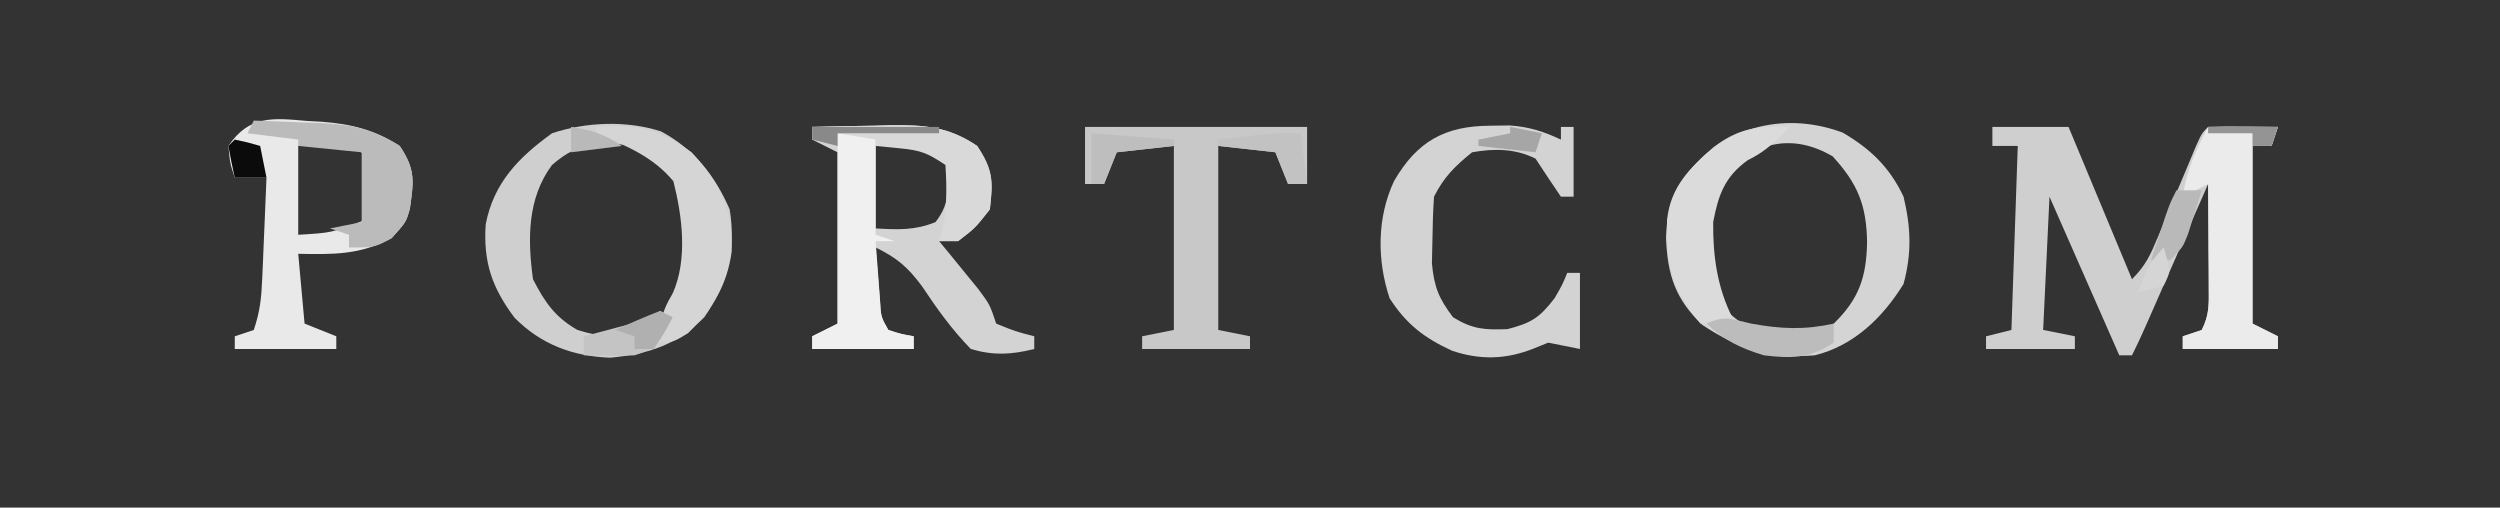<?xml version="1.0" encoding="UTF-8"?>
<svg version="1.1" xmlns="http://www.w3.org/2000/svg" width="394" height="80">
<rect width="100%" height="100%" fill="#333333" stroke="none"/>
<path d="M0 0 C3.96 0 7.92 0 12 0 C15.3 7.92 18.6 15.84 22 24 C24.202 21.798 24.935 20.106 26.129 17.246 C26.524 16.31 26.919 15.373 27.326 14.408 C27.734 13.428 28.142 12.448 28.562 11.438 C29.374 9.498 30.188 7.559 31.004 5.621 C31.363 4.759 31.722 3.897 32.092 3.01 C33 1 33 1 34 0 C35.853 -0.072 37.708 -0.084 39.562 -0.062 C40.574 -0.053 41.586 -0.044 42.629 -0.035 C43.411 -0.024 44.194 -0.012 45 0 C44.67 0.99 44.34 1.98 44 3 C43.01 3 42.02 3 41 3 C41 12.24 41 21.48 41 31 C42.32 31.66 43.64 32.32 45 33 C45 33.66 45 34.32 45 35 C40.05 35 35.1 35 30 35 C30 34.34 30 33.68 30 33 C31.485 32.505 31.485 32.505 33 32 C34.226 29.547 34.114 27.949 34.098 25.211 C34.094 24.27 34.091 23.329 34.088 22.359 C34.08 21.375 34.071 20.39 34.062 19.375 C34.058 18.382 34.053 17.39 34.049 16.367 C34.037 13.911 34.021 11.456 34 9 C33.672 9.747 33.344 10.494 33.006 11.263 C31.525 14.634 30.044 18.005 28.562 21.375 C28.046 22.551 27.53 23.726 26.998 24.938 C26.505 26.059 26.012 27.18 25.504 28.336 C25.048 29.373 24.593 30.41 24.123 31.478 C23.446 32.999 22.745 34.511 22 36 C21.34 36 20.68 36 20 36 C16.37 27.75 12.74 19.5 9 11 C8.67 17.93 8.34 24.86 8 32 C9.65 32.33 11.3 32.66 13 33 C13 33.66 13 34.32 13 35 C8.38 35 3.76 35 -1 35 C-1 34.34 -1 33.68 -1 33 C0.98 32.505 0.98 32.505 3 32 C3.33 22.43 3.66 12.86 4 3 C2.68 3 1.36 3 0 3 C0 2.01 0 1.02 0 0 Z " fill="#CFCFCF" transform="translate(314,20)"/>
<path d="M0 0 C3.208 -0.088 6.416 -0.141 9.625 -0.188 C10.529 -0.213 11.432 -0.238 12.363 -0.264 C17.665 -0.322 21.46 -0.072 26 3 C28.5 6.75 28.536 8.559 28 13 C25.688 15.938 25.688 15.938 23 18 C22.01 18 21.02 18 20 18 C20.566 18.687 21.132 19.374 21.715 20.082 C22.448 20.983 23.182 21.884 23.938 22.812 C24.668 23.706 25.399 24.599 26.152 25.52 C28 28 28 28 29 31 C32.008 32.225 32.008 32.225 35 33 C35 33.66 35 34.32 35 35 C31.393 35.898 28.586 36.064 25 35 C21.998 31.916 19.697 28.705 17.324 25.137 C15.057 22.077 13.377 20.656 10 19 C10.141 20.792 10.288 22.584 10.438 24.375 C10.519 25.373 10.6 26.37 10.684 27.398 C10.85 29.979 10.85 29.979 12 32 C14.025 32.652 14.025 32.652 16 33 C16 33.66 16 34.32 16 35 C10.72 35 5.44 35 0 35 C0 34.34 0 33.68 0 33 C1.32 32.34 2.64 31.68 4 31 C4 22.09 4 13.18 4 4 C2.68 3.34 1.36 2.68 0 2 C0 1.34 0 0.68 0 0 Z M10 3 C10 7.29 10 11.58 10 16 C13.461 16.2 16.201 16.328 19.438 15 C22.009 11.709 21.455 9.094 21 5 C17.911 2.941 17.291 2.761 13.812 2.875 C12.554 2.916 11.296 2.958 10 3 Z " fill="#D3D3D3" transform="translate(128,20)"/>
<path d="M0 0 C5.18 2.793 8.484 6.967 10.797 12.281 C11.835 18.705 10.493 23.972 6.797 29.281 C2.402 33.676 -1.905 35.055 -8.016 35.656 C-13.911 35.442 -18.921 33.582 -23.105 29.363 C-26.668 24.627 -28.061 20.566 -27.656 14.637 C-26.394 8.074 -22.464 4.087 -17.203 0.281 C-11.849 -1.503 -5.407 -1.764 0 0 Z M-17.203 5.281 C-21.109 10.534 -21.067 16.988 -20.203 23.281 C-18.37 26.872 -16.733 29.264 -13.203 31.281 C-9.263 32.507 -7.468 32.371 -3.516 31.031 C0.662 28.824 2.307 27.751 3.797 23.281 C4.457 15.874 4.471 10.254 -0.203 4.281 C-3.176 1.839 -6.46 1.916 -10.242 2.035 C-13.239 2.411 -14.917 3.322 -17.203 5.281 Z " fill="#CFCFCF" transform="translate(104.203,20.719)"/>
<path d="M0 0 C4.376 2.571 7.382 5.446 9.574 10.094 C10.744 14.999 10.878 18.956 9.574 23.844 C6.333 29.111 1.732 33.592 -4.426 35.094 C-11.505 35.665 -16.159 34.247 -22.176 30.281 C-26.433 26.143 -27.626 22.429 -27.863 16.594 C-27.684 10.831 -26.123 7.679 -21.93 3.66 C-15.863 -1.68 -7.651 -2.858 0 0 Z M-18.426 6.094 C-22.034 11.809 -21.845 17.665 -20.426 24.094 C-18.964 27.912 -17.795 28.865 -14.301 31.031 C-9.815 32.698 -5.752 31.96 -1.426 30.094 C2.565 26.203 3.723 22.755 3.824 17.281 C3.748 11.477 2.348 8.019 -1.613 3.719 C-7.786 0.152 -13.362 1.384 -18.426 6.094 Z " fill="#D4D4D4" transform="translate(290.426,20.906)"/>
<path d="M0 0 C0.743 0.041 1.485 0.081 2.25 0.123 C6.973 0.469 10.54 1.364 14.625 3.938 C17.128 7.691 16.827 9.459 16.23 13.777 C15.625 15.938 15.625 15.938 13.375 18.438 C8.456 21.121 4.171 21.046 -1.375 20.938 C-1.045 24.567 -0.715 28.198 -0.375 31.938 C1.275 32.597 2.925 33.258 4.625 33.938 C4.625 34.597 4.625 35.258 4.625 35.938 C-0.655 35.938 -5.935 35.938 -11.375 35.938 C-11.375 35.278 -11.375 34.617 -11.375 33.938 C-9.89 33.443 -9.89 33.443 -8.375 32.938 C-7.423 30.082 -7.185 28.028 -7.059 25.051 C-7.017 24.113 -6.975 23.175 -6.932 22.209 C-6.892 21.233 -6.853 20.256 -6.812 19.25 C-6.769 18.262 -6.726 17.274 -6.682 16.256 C-6.576 13.817 -6.474 11.377 -6.375 8.938 C-8.025 8.938 -9.675 8.938 -11.375 8.938 C-12.125 6.688 -12.125 6.688 -12.375 3.938 C-9.114 -0.919 -5.323 -0.48 0 0 Z M-1.375 3.938 C-1.375 8.557 -1.375 13.178 -1.375 17.938 C3.845 17.625 3.845 17.625 8.625 15.812 C10.24 12.784 9.984 10.291 9.625 6.938 C8.773 4.835 8.773 4.835 6.625 3.938 C3.906 3.702 1.365 3.803 -1.375 3.938 Z " fill="#E9E9E9" transform="translate(48.375,19.062)"/>
<path d="M0 0 C11.55 0 23.1 0 35 0 C35 2.97 35 5.94 35 9 C34.01 9 33.02 9 32 9 C31.34 7.35 30.68 5.7 30 4 C27.03 3.67 24.06 3.34 21 3 C21 12.57 21 22.14 21 32 C22.65 32.33 24.3 32.66 26 33 C26 33.66 26 34.32 26 35 C20.39 35 14.78 35 9 35 C9 34.34 9 33.68 9 33 C11.475 32.505 11.475 32.505 14 32 C14 22.43 14 12.86 14 3 C9.545 3.495 9.545 3.495 5 4 C4.34 5.65 3.68 7.3 3 9 C2.01 9 1.02 9 0 9 C0 6.03 0 3.06 0 0 Z " fill="#C8C8C8" transform="translate(171,20)"/>
<path d="M0 0 C1.038 -0.014 2.075 -0.028 3.145 -0.043 C6.225 0.19 8.405 0.886 11.188 2.188 C11.188 1.528 11.188 0.868 11.188 0.188 C11.848 0.188 12.508 0.188 13.188 0.188 C13.188 3.817 13.188 7.447 13.188 11.188 C12.527 11.188 11.867 11.188 11.188 11.188 C9.835 9.201 8.502 7.2 7.188 5.188 C3.971 3.579 0.666 3.574 -2.812 4.188 C-5.504 6.363 -7.268 8.098 -8.812 11.188 C-8.962 13.455 -9.034 15.728 -9.062 18 C-9.088 19.223 -9.114 20.447 -9.141 21.707 C-8.79 25.422 -8.051 27.244 -5.812 30.188 C-2.713 32.082 -0.905 32.191 2.75 32.062 C6.546 31.096 7.827 30.248 10.188 27.188 C11.423 25.054 11.423 25.054 12.188 23.188 C12.848 23.188 13.508 23.188 14.188 23.188 C14.188 27.148 14.188 31.108 14.188 35.188 C12.537 34.858 10.887 34.528 9.188 34.188 C8.424 34.497 7.661 34.806 6.875 35.125 C2.501 36.854 -1.548 36.948 -5.965 35.465 C-10.321 33.461 -13.176 31.3 -15.812 27.188 C-17.806 21.206 -17.812 14.513 -15.125 8.75 C-11.495 2.446 -7.07 0.044 0 0 Z " fill="#D3D3D3" transform="translate(234.812,19.812)"/>
<path d="M0 0 C3.63 0 7.26 0 11 0 C10.67 0.99 10.34 1.98 10 3 C9.01 3 8.02 3 7 3 C7 12.24 7 21.48 7 31 C8.32 31.66 9.64 32.32 11 33 C11 33.66 11 34.32 11 35 C6.05 35 1.1 35 -4 35 C-4 34.34 -4 33.68 -4 33 C-2.515 32.505 -2.515 32.505 -1 32 C0.226 29.547 0.114 27.949 0.098 25.211 C0.094 24.27 0.091 23.329 0.088 22.359 C0.08 21.375 0.071 20.39 0.062 19.375 C0.058 18.382 0.053 17.39 0.049 16.367 C0.037 13.911 0.021 11.456 0 9 C-1.98 9.99 -1.98 9.99 -4 11 C-3.393 6.872 -1.962 3.668 0 0 Z " fill="#EBEBEB" transform="translate(348,20)"/>
<path d="M0 0 C6.465 -0.454 9.691 0.222 15 4 C19.57 8.941 21.481 12.941 21.316 19.621 C20.608 24.948 18.236 28.794 14.438 32.5 C12 34 12 34 9 34 C10.795 28.358 10.795 28.358 12.051 26.164 C14.388 20.836 13.525 14.061 12.125 8.562 C8.872 4.64 4.629 2.963 0 1 C0 0.67 0 0.34 0 0 Z " fill="#D5D5D5" transform="translate(94,20)"/>
<path d="M0 0 C4.62 0 9.24 0 14 0 C14 0.33 14 0.66 14 1 C11.36 1 8.72 1 6 1 C6 5.95 6 10.9 6 16 C6.99 16.33 7.98 16.66 9 17 C8.01 17 7.02 17 6 17 C6.141 18.959 6.288 20.917 6.438 22.875 C6.559 24.511 6.559 24.511 6.684 26.18 C6.83 28.947 6.83 28.947 8 31 C10.025 31.652 10.025 31.652 12 32 C12 32.66 12 33.32 12 34 C6.72 34 1.44 34 -4 34 C-4 33.34 -4 32.68 -4 32 C-2.68 31.34 -1.36 30.68 0 30 C0 20.1 0 10.2 0 0 Z " fill="#F0F0F0" transform="translate(132,21)"/>
<path d="M0 0 C-2.1 2.256 -3.772 3.889 -6.562 5.25 C-10.157 7.831 -11.198 10.709 -12 15 C-12.056 20.279 -11.382 25.235 -9 30 C-10.65 30.33 -12.3 30.66 -14 31 C-18.601 25.509 -19.361 21.758 -19.277 14.723 C-18.741 9.455 -15.731 6.527 -11.938 3.188 C-7.794 0.102 -5.043 -0.112 0 0 Z " fill="#DBDBDB" transform="translate(282,20)"/>
<path d="M0 0 C2.71 0.088 5.417 0.194 8.125 0.312 C8.886 0.335 9.646 0.358 10.43 0.381 C15.283 0.611 18.805 1.316 23 4 C25.502 7.753 25.2 9.518 24.609 13.836 C24 16 24 16 21.688 18.562 C19 20 19 20 15 20 C15 19.34 15 18.68 15 18 C14.01 17.67 13.02 17.34 12 17 C13.65 16.67 15.3 16.34 17 16 C17 12.37 17 8.74 17 5 C13.7 4.67 10.4 4.34 7 4 C7 3.67 7 3.34 7 3 C4.36 2.67 1.72 2.34 -1 2 C-0.67 1.34 -0.34 0.68 0 0 Z " fill="#BBBBBB" transform="translate(40,19)"/>
<path d="M0 0 C3.208 -0.088 6.416 -0.141 9.625 -0.188 C10.529 -0.213 11.432 -0.238 12.363 -0.264 C17.665 -0.322 21.46 -0.072 26 3 C28.5 6.75 28.536 8.559 28 13 C25.688 15.938 25.688 15.938 23 18 C22.01 18 21.02 18 20 18 C20.165 17.505 20.33 17.01 20.5 16.5 C21.227 12.866 21.24 9.714 21 6 C18.099 4.066 17.103 3.699 13.812 3.375 C12.554 3.251 11.296 3.127 10 3 C10 2.67 10 2.34 10 2 C7.03 1.505 7.03 1.505 4 1 C4 1.66 4 2.32 4 3 C2.68 2.67 1.36 2.34 0 2 C0 1.34 0 0.68 0 0 Z " fill="#D9D9D9" transform="translate(128,20)"/>
<path d="M0 0 C4.675 0.85 8.348 1.021 13 0 C13 0.99 13 1.98 13 3 C9.27 5.487 6.319 5.53 2 5 C-1.517 3.939 -4.369 2.631 -7 0 C-4.276 -1.362 -2.961 -0.658 0 0 Z " fill="#BCBCBC" transform="translate(276,51)"/>
<path d="M0 0 C0.66 0.33 1.32 0.66 2 1 C-0.625 5.875 -0.625 5.875 -4 7 C-5.394 7.067 -6.792 7.085 -8.188 7.062 C-10.075 7.032 -10.075 7.032 -12 7 C-12 6.01 -12 5.02 -12 4 C-11.218 3.795 -10.435 3.59 -9.629 3.379 C-8.617 3.109 -7.605 2.84 -6.562 2.562 C-5.553 2.296 -4.544 2.029 -3.504 1.754 C-1.082 1.24 -1.082 1.24 0 0 Z " fill="#C4C4C4" transform="translate(104,49)"/>
<path d="M0 0 C1.32 0 2.64 0 4 0 C3.549 1.461 3.089 2.918 2.625 4.375 C2.37 5.187 2.115 5.999 1.852 6.836 C1 9 1 9 -1 11 C-1.99 11 -2.98 11 -4 11 C-3.523 9.541 -3.043 8.083 -2.562 6.625 C-2.296 5.813 -2.029 5.001 -1.754 4.164 C-1 2 -1 2 0 0 Z " fill="#B9B9B9" transform="translate(343,30)"/>
<path d="M0 0 C0.33 2.64 0.66 5.28 1 8 C0.01 8 -0.98 8 -2 8 C-2.66 6.35 -3.32 4.7 -4 3 C-6.97 2.67 -9.94 2.34 -13 2 C-13 1.67 -13 1.34 -13 1 C-11.584 0.831 -10.167 0.665 -8.75 0.5 C-7.567 0.361 -7.567 0.361 -6.359 0.219 C-4 0 -4 0 0 0 Z " fill="#C2C2C2" transform="translate(205,21)"/>
<path d="M0 0 C2.062 0.438 2.062 0.438 4 1 C4.33 2.65 4.66 4.3 5 6 C3.35 6 1.7 6 0 6 C-0.382 4.344 -0.714 2.675 -1 1 C-0.67 0.67 -0.34 0.34 0 0 Z " fill="#0B0B0B" transform="translate(37,22)"/>
<path d="M0 0 C4.29 0.33 8.58 0.66 13 1 C13 1.33 13 1.66 13 2 C8.545 2.495 8.545 2.495 4 3 C3.34 4.65 2.68 6.3 2 8 C1.34 8 0.68 8 0 8 C0 5.36 0 2.72 0 0 Z " fill="#BEBEBE" transform="translate(172,21)"/>
<path d="M0 0 C6.6 0 13.2 0 20 0 C20 0.33 20 0.66 20 1 C14.72 1 9.44 1 4 1 C4 1.66 4 2.32 4 3 C2.68 2.67 1.36 2.34 0 2 C0 1.34 0 0.68 0 0 Z " fill="#898989" transform="translate(128,20)"/>
<path d="M0 0 C0.66 0.33 1.32 0.66 2 1 C0.688 3.5 0.688 3.5 -1 6 C-1.99 6 -2.98 6 -4 6 C-4 5.34 -4 4.68 -4 4 C-4.99 3.67 -5.98 3.34 -7 3 C-4.696 1.933 -2.36 0.936 0 0 Z " fill="#B0B0B0" transform="translate(104,49)"/>
<path d="M0 0 C1.125 3.75 1.125 3.75 0 6 C-2.062 6.625 -2.062 6.625 -4 7 C-2.926 4.085 -2.222 2.222 0 0 Z " fill="#D5D5D5" transform="translate(341,39)"/>
<path d="M0 0 C1.65 0.33 3.3 0.66 5 1 C4.67 1.99 4.34 2.98 4 4 C1.03 3.67 -1.94 3.34 -5 3 C-5 2.67 -5 2.34 -5 2 C-3.35 1.67 -1.7 1.34 0 1 C0 0.67 0 0.34 0 0 Z " fill="#A6A6A6" transform="translate(238,20)"/>
<path d="M0 0 C3.375 0.547 5.082 1.055 8 3 C5.36 3.33 2.72 3.66 0 4 C0 2.68 0 1.36 0 0 Z " fill="#B9B9B9" transform="translate(90,20)"/>
<path d="M0 0 C3.63 0 7.26 0 11 0 C10.67 0.99 10.34 1.98 10 3 C9.01 3 8.02 3 7 3 C7 2.34 7 1.68 7 1 C4.69 1 2.38 1 0 1 C0 0.67 0 0.34 0 0 Z " fill="#949494" transform="translate(348,20)"/>
</svg>
